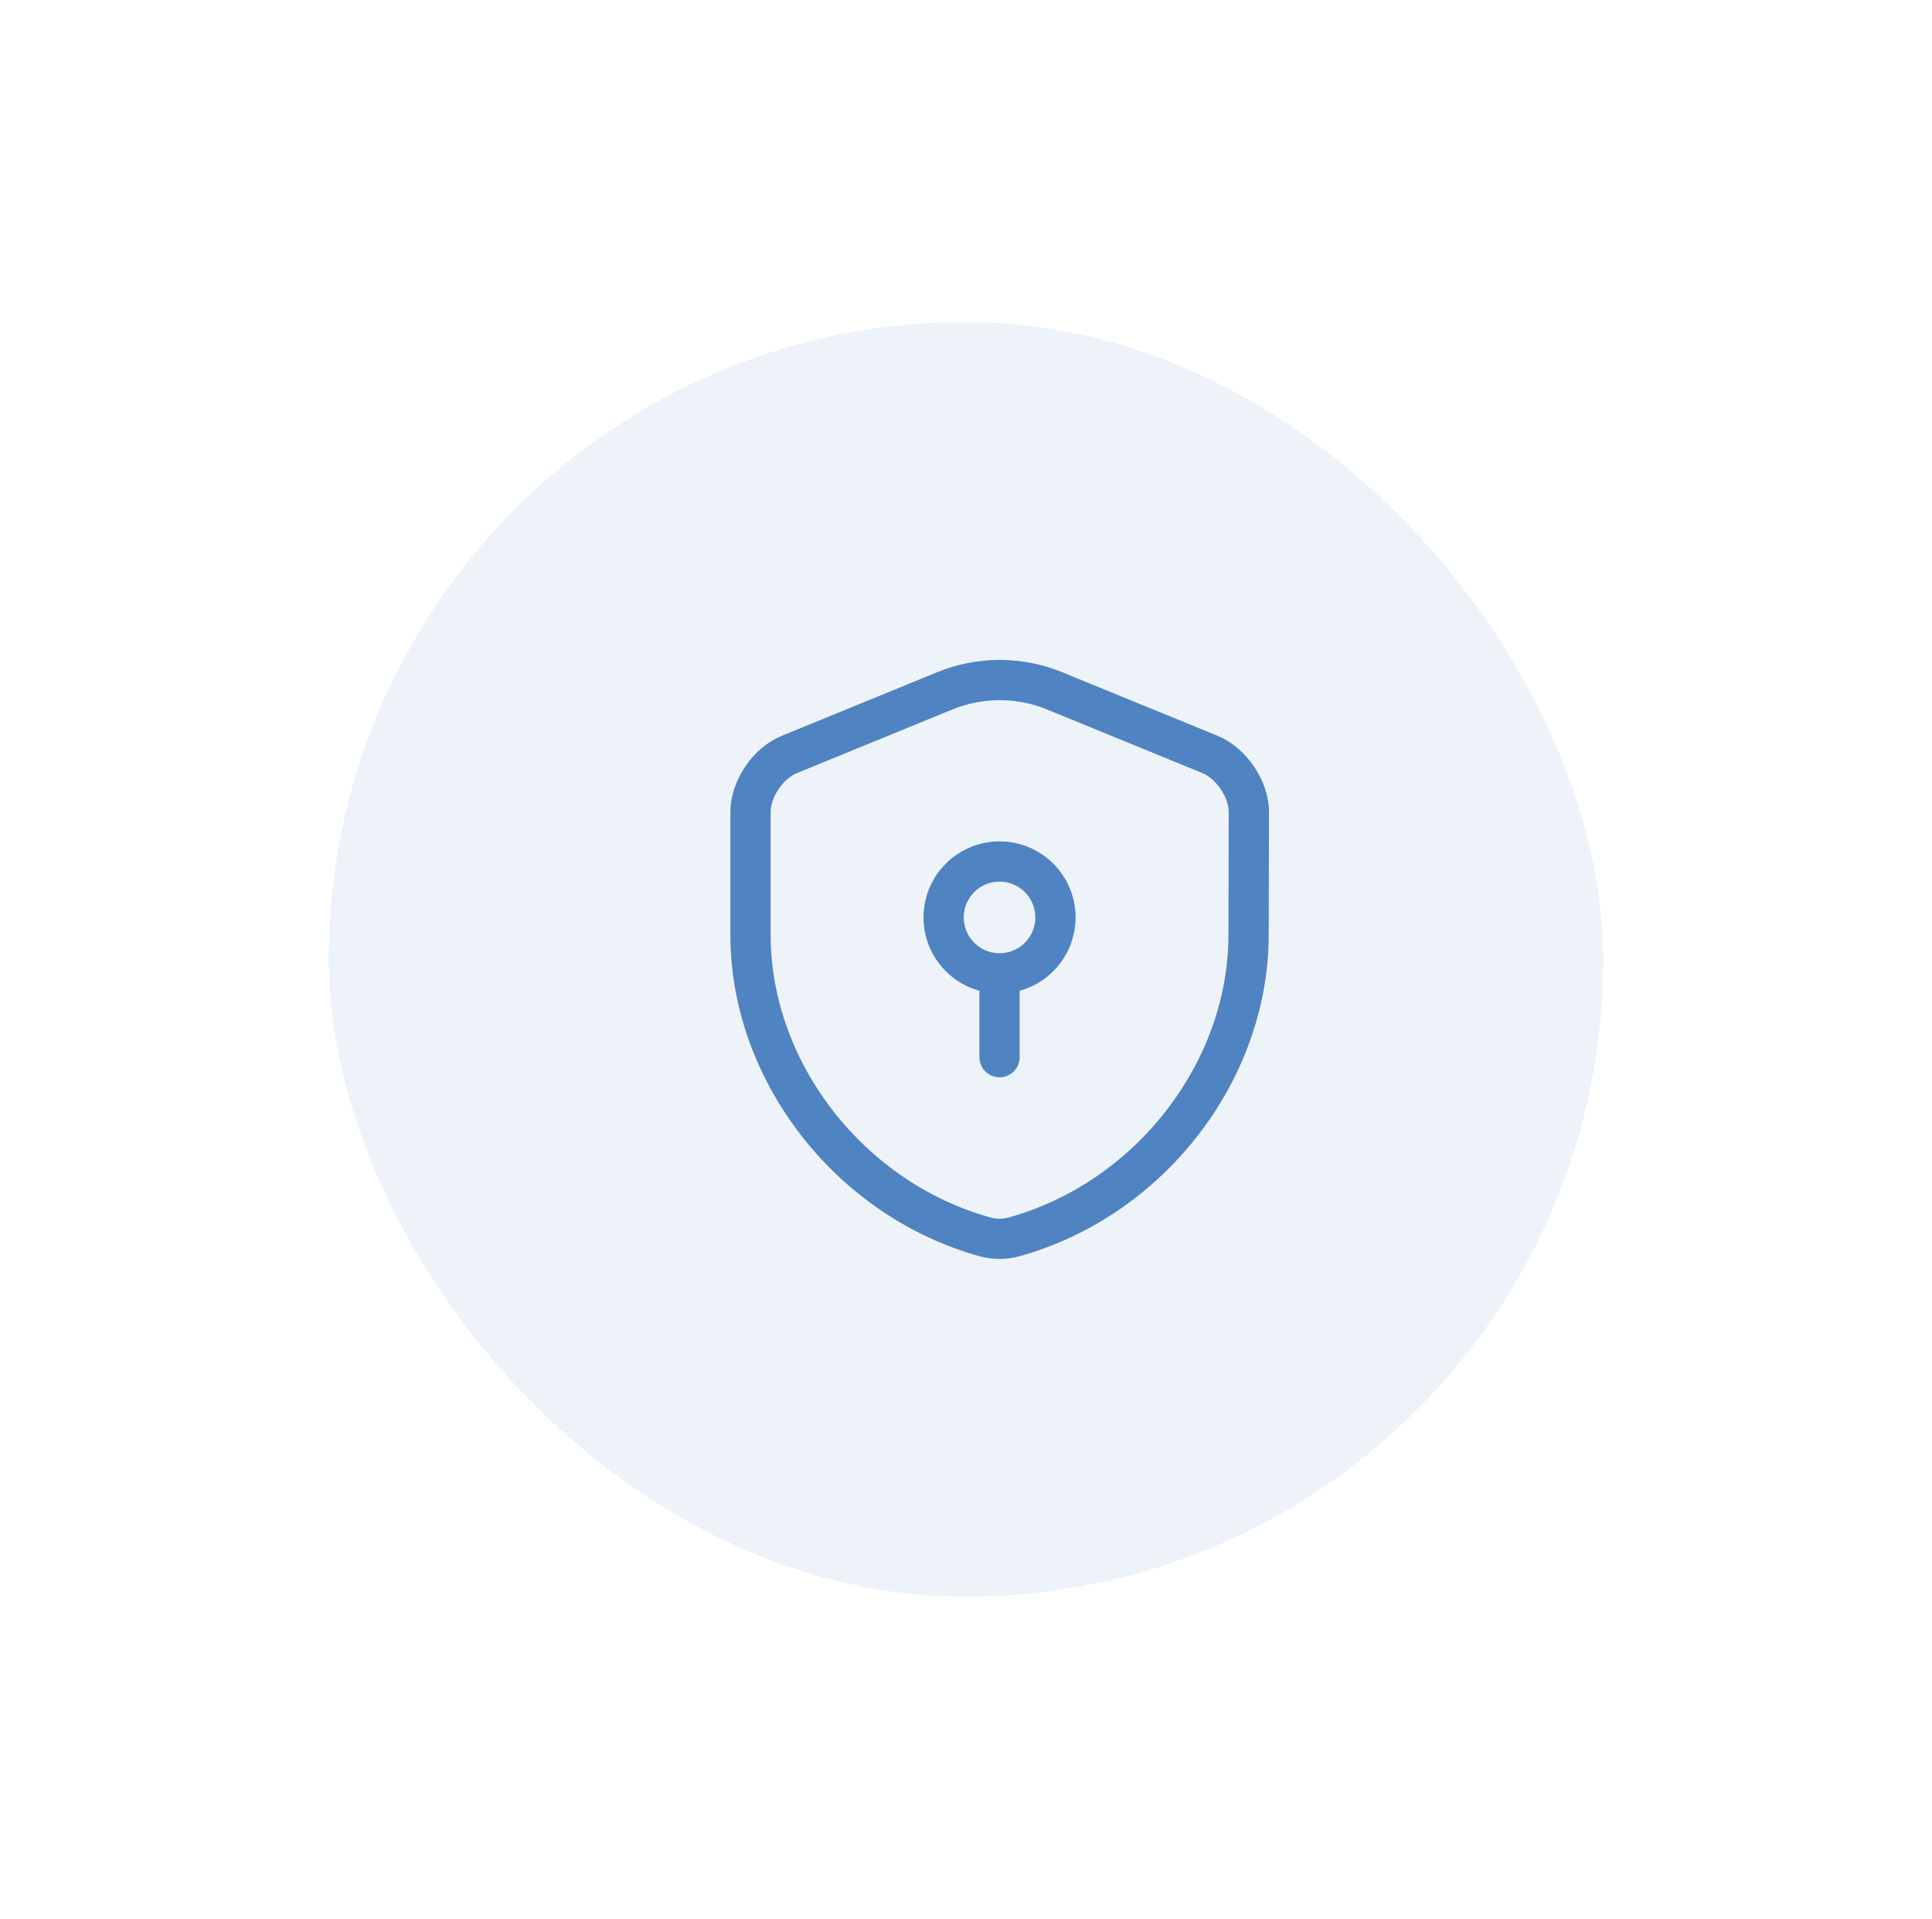 <svg width="144" height="143" viewBox="0 0 144 143" fill="none" xmlns="http://www.w3.org/2000/svg">
<g filter="url(#filter0_d_526_2206)">
<rect x="24.5" y="24" width="95" height="95" rx="47.5" fill="#5083C1" fill-opacity="0.1" shape-rendering="crispEdges"/>
<path d="M74.5 72.542C76.801 72.542 78.667 70.676 78.667 68.375C78.667 66.074 76.801 64.208 74.5 64.208C72.199 64.208 70.333 66.074 70.333 68.375C70.333 70.676 72.199 72.542 74.5 72.542ZM74.5 72.542V78.792M93.062 69.667C93.062 79.854 85.667 89.396 75.562 92.187C74.875 92.375 74.125 92.375 73.438 92.187C63.333 89.396 55.938 79.854 55.938 69.667V60.521C55.938 58.812 57.229 56.875 58.833 56.229L70.438 51.479C73.042 50.417 75.979 50.417 78.583 51.479L90.188 56.229C91.771 56.875 93.083 58.812 93.083 60.521L93.062 69.667Z" stroke="#5083C1" stroke-width="3" stroke-miterlimit="10" stroke-linecap="round" stroke-linejoin="round"/>
</g>
<defs>
<filter id="filter0_d_526_2206" x="0.5" y="0" width="143" height="143" filterUnits="userSpaceOnUse" color-interpolation-filters="sRGB">
<feFlood flood-opacity="0" result="BackgroundImageFix"/>
<feColorMatrix in="SourceAlpha" type="matrix" values="0 0 0 0 0 0 0 0 0 0 0 0 0 0 0 0 0 0 127 0" result="hardAlpha"/>
<feMorphology radius="8" operator="dilate" in="SourceAlpha" result="effect1_dropShadow_526_2206"/>
<feOffset/>
<feGaussianBlur stdDeviation="8"/>
<feComposite in2="hardAlpha" operator="out"/>
<feColorMatrix type="matrix" values="0 0 0 0 0.314 0 0 0 0 0.514 0 0 0 0 0.757 0 0 0 0.2 0"/>
<feBlend mode="normal" in2="BackgroundImageFix" result="effect1_dropShadow_526_2206"/>
<feBlend mode="normal" in="SourceGraphic" in2="effect1_dropShadow_526_2206" result="shape"/>
</filter>
</defs>
</svg>
